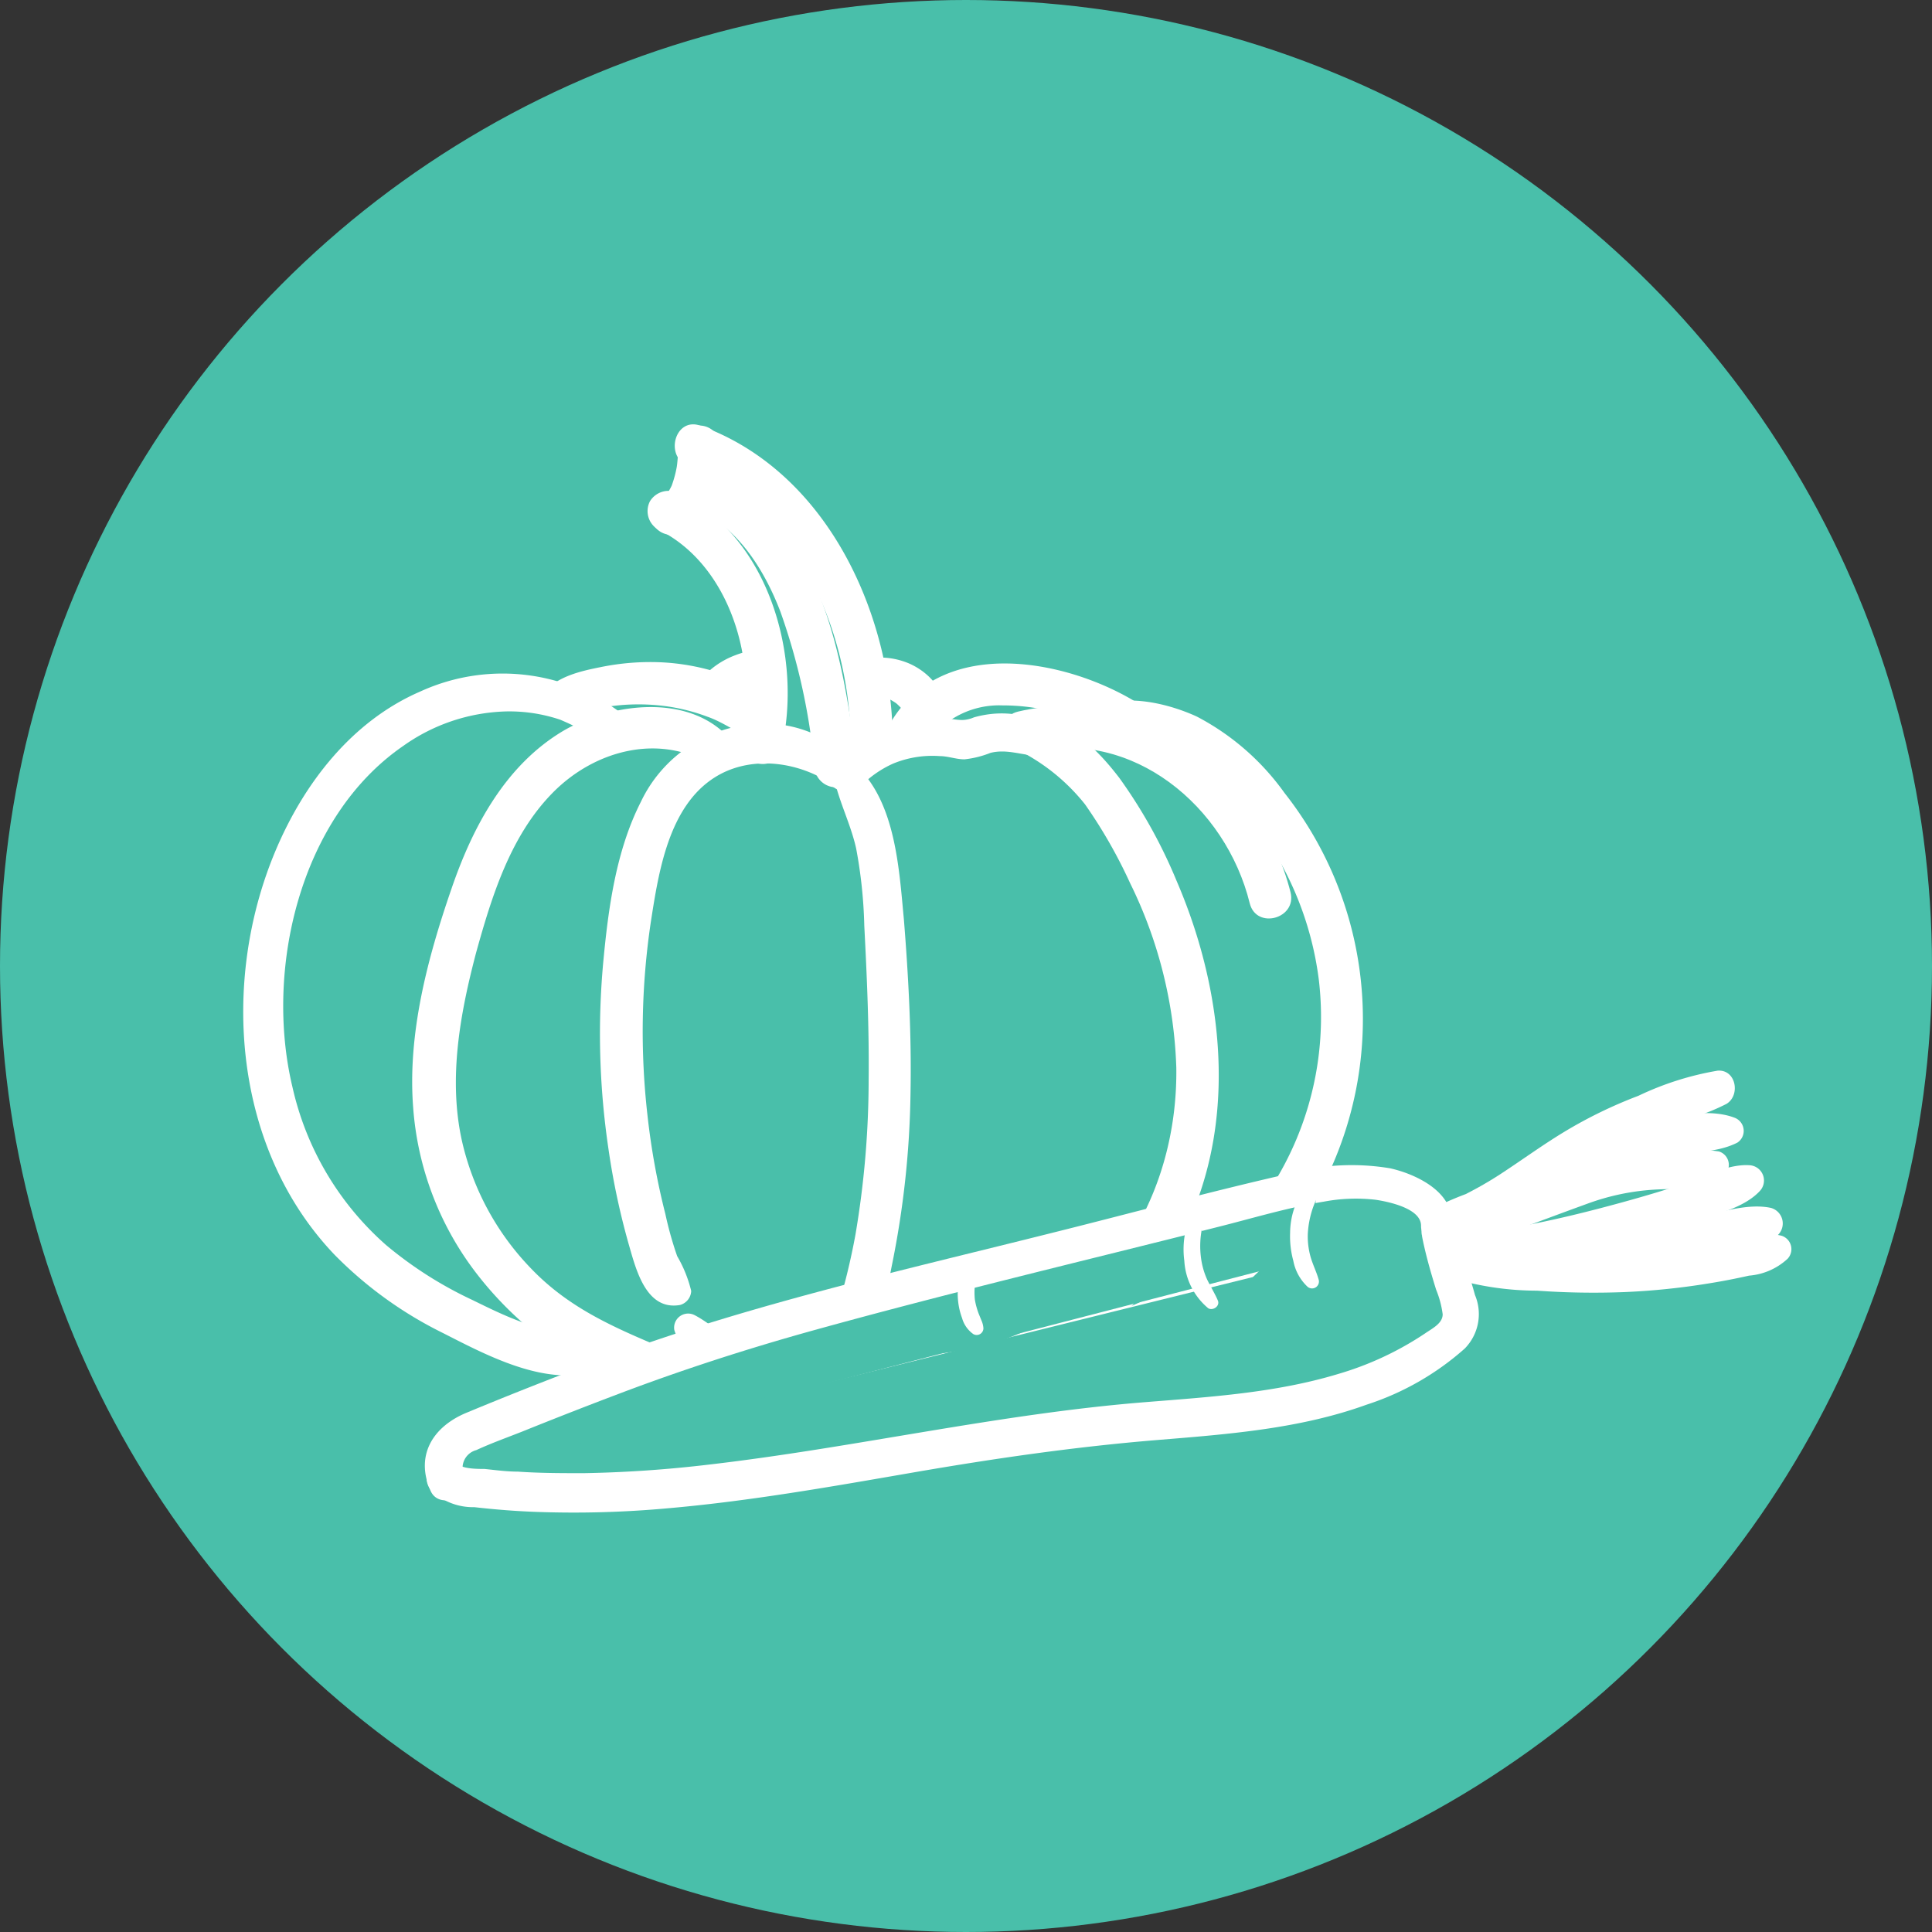 <svg id="Layer_1" data-name="Layer 1" xmlns="http://www.w3.org/2000/svg" viewBox="0 0 137.52 137.52"><rect x="0" y="0" width="137.52" height="137.52" fill="#333333" stroke="none"/><defs><style>.cls-1{fill:#49bfaa;}.cls-2{fill:#fff;}</style></defs><circle class="cls-1" cx="68.76" cy="68.76" r="68.76"/><path class="cls-2" d="M45,51.39a14.07,14.07,0,0,0-15.08-2.17c-4.88,2.11-8.29,6.54-10.31,11.34-3.93,9.34-3,21.22,4.21,28.76a28.41,28.41,0,0,0,7.7,5.56c2.77,1.41,6.21,3.24,9.41,3,1.93-.18,2-3.12,0-3.06-2.53.07-5.07-1.19-7.29-2.28a28,28,0,0,1-6.15-3.91,21.13,21.13,0,0,1-6.67-11.24c-2-8.34.51-19.23,7.89-24.3A13.23,13.23,0,0,1,36,50.64a11.36,11.36,0,0,1,3.88.59,22.29,22.29,0,0,1,3.69,2c1.1.65,2.45-1,1.41-1.83Z"/><path class="cls-2" d="M52.08,52.74C49.24,49.3,43.6,50,40.13,52c-4.15,2.45-6.49,6.86-8,11.28C30.43,68.21,29,73.59,29.41,78.84A21.94,21.94,0,0,0,34,90.75c2.7,3.47,6.92,6.93,11.38,7.67,1.52.25,2.86-2,1.16-2.74-3.31-1.4-6.26-2.78-8.78-5.43a19.15,19.15,0,0,1-4.87-9c-1-4.46-.14-9.11,1-13.44,1.11-4,2.44-8.33,5.46-11.39S47,52.17,50.73,54.5c1.14.7,2.12-.83,1.35-1.76Z"/><path class="cls-2" d="M61.55,55.22a8.66,8.66,0,0,0-8-3.67,9.73,9.73,0,0,0-7.93,5.52c-1.77,3.48-2.32,7.57-2.68,11.41a55.78,55.78,0,0,0,.36,13.23,52,52,0,0,0,1.52,7.09c.5,1.75,1.25,4.49,3.58,4.09a1.08,1.08,0,0,0,.8-1,9.13,9.13,0,0,0-1-2.48,25.55,25.55,0,0,1-.84-3,51.31,51.31,0,0,1-1.27-7,52.77,52.77,0,0,1,.24-13.81c.55-3.53,1.26-8.21,4.57-10.28,2.81-1.76,6.69-1,9.1,1.1.81.73,2.28-.23,1.6-1.24Z"/><path class="cls-2" d="M59.39,55.5c.38,1.66,1.18,3.22,1.55,4.89a33.87,33.87,0,0,1,.58,5.5c.19,3.67.35,7.33.31,11a66,66,0,0,1-.94,11,48.46,48.46,0,0,1-1.32,5.41,8.72,8.72,0,0,1-.77,1.94c-.37.62-.9,1.12-1.31,1.71s.19,1.62,1,1.67c3.58.27,4.51-6.15,5-8.58a65.61,65.61,0,0,0,1.32-12.18c.08-4.13-.14-8.28-.47-12.4C64,61.89,63.76,57.19,61,54.55a1,1,0,0,0-1.64,1Z"/><path class="cls-2" d="M39.71,97.23a5.28,5.28,0,0,0,2.93,1,18.15,18.15,0,0,0,3.13.17,21.21,21.21,0,0,0,3-.31c1.08-.18,2.92-.47,2.94-1.89a1.36,1.36,0,0,0-1.35-1.35,5.14,5.14,0,0,0-1.64.28,19,19,0,0,1-2.55.46,18.41,18.41,0,0,1-3,0c-.49,0-1-.06-1.47-.11a3.85,3.85,0,0,0-1.55,0,1,1,0,0,0-.44,1.69Z"/><path class="cls-2" d="M48,94.68c.66,2.1,3.15,3.48,5.13,4.07a10.38,10.38,0,0,0,3.23.45c1.13,0,2.75-.13,3.57-1a1.39,1.39,0,0,0-.6-2.3,4.35,4.35,0,0,0-1.76.16l-.36.07h-.11c-.22,0-.44,0-.67,0a9.7,9.7,0,0,1-1.32,0l-.37,0c.16,0,0,0,0,0-.25-.05-.49-.09-.73-.15a13.19,13.19,0,0,1-1.26-.4l-.28-.11-.14-.06-.59-.31c-.79-.45-1.49-1.07-2.3-1.49A1,1,0,0,0,48,94.68Z"/><path class="cls-2" d="M58.51,97.94c7.93,3.89,18.37,0,23.51-6.66C88.36,83,87.69,71.83,83.75,62.7a36.16,36.16,0,0,0-4.07-7.32c-1.53-2-3.5-4-6.17-4.25-1.36-.1-1.71,1.81-.66,2.46a14.19,14.19,0,0,1,4.38,3.66,35.38,35.38,0,0,1,3.21,5.61A32,32,0,0,1,83.73,76c.11,8.18-4,16.19-11.89,19.21a22.88,22.88,0,0,1-12.49.75c-1.13-.2-2,1.42-.84,2Z"/><path class="cls-2" d="M74.56,52c-.92-1.13-2.73-1.33-4.08-1.17a7.55,7.55,0,0,0-1.15.23,2.28,2.28,0,0,1-.81.19c-.73,0-1.45-.25-2.2-.25a10.19,10.19,0,0,0-4.14.91,5.81,5.81,0,0,0-3.24,2.75C58.41,56,60.32,56.89,61.23,56a7.51,7.51,0,0,1,2.35-1.65,7.33,7.33,0,0,1,3.31-.53c.59,0,1.17.23,1.76.23a7,7,0,0,0,1.85-.46c1.15-.29,2.18.15,3.32.21s1.27-1.14.74-1.79Z"/><path class="cls-2" d="M78,52.7c1,.1,2-.06,3.08.1a9.9,9.9,0,0,1,3,1,15.6,15.6,0,0,1,4.8,4.24,23.19,23.19,0,0,1,5,11.75,22.49,22.49,0,0,1-9.14,20.81A23.25,23.25,0,0,1,79,93.56,48.91,48.91,0,0,1,72.56,95c-1.73.37-1.19,2.81.4,2.92a17.53,17.53,0,0,0,6.69-1.24,26.26,26.26,0,0,0,5.94-2.93,25.61,25.61,0,0,0,8.84-9.92,26,26,0,0,0-3-27.39A17.78,17.78,0,0,0,85.18,51c-2.19-1-5.59-1.8-7.75-.32a1.07,1.07,0,0,0,.54,2Z"/><path class="cls-2" d="M55.62,53.31c1.54-6.51-.89-15.13-7.29-18.18a1.55,1.55,0,0,0-2.06.54,1.52,1.52,0,0,0,.54,2C52,40.19,54,47.22,52.73,52.51c-.45,1.88,2.45,2.68,2.89.8Z"/><path class="cls-2" d="M49.05,33.2c7.83,2.82,11.59,12.22,11.5,20a1.5,1.5,0,0,0,3,0C63.65,44,59,33.59,49.85,30.3c-1.82-.65-2.6,2.25-.8,2.9Z"/><path class="cls-2" d="M49,36c3.31,1.2,5.34,4.39,6.55,7.54a45.06,45.06,0,0,1,2.42,11,1.54,1.54,0,0,0,1.5,1.5,1.51,1.51,0,0,0,1.5-1.5c-.9-7.81-2.74-18.33-11.18-21.38C48,32.49,47.18,35.39,49,36Z"/><path class="cls-2" d="M39.33,50.91c1.3.23,2.68-.42,4-.62a14.79,14.79,0,0,1,3.58-.08,13.58,13.58,0,0,1,3.43.8c1.24.43,2.28,1.27,3.5,1.7,1.57.57,2.51-1.55,1.53-2.63a10.2,10.2,0,0,0-4.06-2.15A16,16,0,0,0,47,47.14a17.57,17.57,0,0,0-4.22.34c-1.41.28-3.19.67-4.08,1.87a1.06,1.06,0,0,0,.63,1.56Z"/><path class="cls-2" d="M50.9,50.49a1.94,1.94,0,0,0,.36-.15,1.7,1.7,0,0,0,.3-.23l.24-.21-.24.19a6.27,6.27,0,0,1,1.2-.7l-.31.13a3.88,3.88,0,0,1,.94-.27l-.36,0,.65-.09-.37,0a4.17,4.17,0,0,1,.61,0h.29a1.86,1.86,0,0,0,.92-.21,1.39,1.39,0,0,0,.7-1.22,1.45,1.45,0,0,0-.7-1.22,2.76,2.76,0,0,0-1.88-.14,5.18,5.18,0,0,0-1.19.39l.33-.14a5.95,5.95,0,0,0-1.92,1.14,4.08,4.08,0,0,0-.54.63l.19-.24a2.09,2.09,0,0,0-.55.94,1.12,1.12,0,0,0,.27,1.05,1.05,1.05,0,0,0,1.06.28Z"/><path class="cls-2" d="M61,48.72c.28.6,1.2.7,1.78.78l-.37,0a3.9,3.9,0,0,1,.89.24l-.34-.14a4.86,4.86,0,0,1,1,.58l-.3-.23a4,4,0,0,1,.65.65l-.23-.3c.09.12.18.25.26.38a1.86,1.86,0,0,0,.1.2,1.62,1.62,0,0,0,.94.72,1.46,1.46,0,0,0,1.12-.15l.3-.23a1.34,1.34,0,0,0,.37-.64c.33-.82-.45-1.82-1-2.37a4.86,4.86,0,0,0-1.5-1,5.31,5.31,0,0,0-1.76-.4,2.69,2.69,0,0,0-.93.14,1.91,1.91,0,0,0-.52.25A1.18,1.18,0,0,0,61,48.72Z"/><path class="cls-2" d="M66.12,52.72a6.22,6.22,0,0,1,5.22-2.51,14.71,14.71,0,0,1,7.93,2.3,1.5,1.5,0,0,0,1.51-2.59c-5-3-13.52-4.61-17.25,1.29-1,1.63,1.56,3.14,2.59,1.51Z"/><path class="cls-2" d="M73.26,53.54c7.37-1.73,14,3.86,15.7,10.77.48,1.87,3.37,1.08,2.9-.8C89.7,55,81.41,48.55,72.47,50.65c-1.88.44-1.09,3.33.79,2.89Z"/><path class="cls-2" d="M48.28,31.75a12.63,12.63,0,0,1-.11,1.51l.06-.4a8,8,0,0,1-.48,1.87l.15-.36a4.19,4.19,0,0,1-.46.83l.23-.3a1.66,1.66,0,0,1-.35.35l.31-.23-.24.14.36-.16a.72.72,0,0,1-.25.07l.4,0h-.11a1.5,1.5,0,1,0,0,3,3.14,3.14,0,0,0,2.67-2.09,10.54,10.54,0,0,0,.82-4.19,1.5,1.5,0,0,0-3,0Z"/><path class="cls-1" d="M51.59,95.27a3.4,3.4,0,0,0,.1,3.22"/><path class="cls-2" d="M50.77,94.79A3.94,3.94,0,0,0,50.15,97a3.07,3.07,0,0,0,.19,1.12c.06.14.11.29.18.42a2.6,2.6,0,0,0,.25.33,2.43,2.43,0,0,0,.49.41.86.86,0,0,0,1.28-.74,2.47,2.47,0,0,0,0-.38l0,.24c0-.12,0-.25,0-.37s-.08-.42-.11-.64l0,.29c0-.25-.09-.49-.12-.74l0,.29a4.28,4.28,0,0,1,0-1.13l0,.27a3.07,3.07,0,0,1,.21-.79,1,1,0,0,0-.1-.74A.93.93,0,0,0,52,94.4a1,1,0,0,0-1.19.39Z"/><path class="cls-1" d="M102.23,87.23c.19-.83-.56-1.62-1.29-2-3.06-1.78-6.74-1-10-.18L66.33,91.17c-5.4,1.35-10.81,2.71-16.1,4.42-5.6,1.81-11.06,4-16.51,6.22a4.2,4.2,0,0,0-1.54.9,2.48,2.48,0,0,0-.36,2.75"/><path class="cls-2" d="M103.3,87.23c.3-2.32-2.46-3.65-4.35-4.07a16.61,16.61,0,0,0-7.18.38c-5.64,1.28-11.24,2.81-16.86,4.21C63.84,90.53,52.71,93,42,97.08q-4.44,1.67-8.82,3.49c-2.39,1-3.65,3.06-2.52,5.57.62,1.36,3,.39,2.44-1a1.31,1.31,0,0,1,.8-1.92c1.06-.49,2.18-.89,3.27-1.32,2.28-.92,4.58-1.82,6.88-2.69,4.54-1.72,9.15-3.21,13.83-4.51,9.53-2.64,19.16-4.93,28.75-7.35,2.52-.63,5-1.39,7.62-1.82a12.21,12.21,0,0,1,3.67-.13c.93.14,3.25.62,3.23,1.86,0,1.42,2,1.33,2.14,0Z"/><path class="cls-1" d="M102.29,87.65l1.46,4.86a3.16,3.16,0,0,1,.2,1.62,2.22,2.22,0,0,1-.9,1.16c-6.82,5.37-16.09,5.28-24.68,6.11-15.15,1.47-29.94,6.33-45.33,4.33a1.94,1.94,0,0,1-1.35-.58"/><path class="cls-2" d="M101.22,88c.25,1.28.61,2.53,1,3.79a7,7,0,0,1,.47,1.76c0,.65-.73,1-1.25,1.36a22.43,22.43,0,0,1-6.19,2.89c-4.43,1.34-9.07,1.63-13.66,2-10.48.83-20.7,3.24-31.13,4.45a88.09,88.09,0,0,1-8.89.61c-1.57,0-3.14,0-4.71-.11-.8,0-1.59-.11-2.37-.19-.46,0-1.45,0-1.83-.3a1.34,1.34,0,0,0-1.9,1.9,4.33,4.33,0,0,0,3,1.12c1.5.17,3,.29,4.5.34a73.65,73.65,0,0,0,9.16-.25c5.91-.51,11.75-1.55,17.59-2.56s11.53-1.83,17.37-2.31c5-.41,10.13-.79,14.88-2.51a19.56,19.56,0,0,0,7-4,3.5,3.5,0,0,0,.73-3.81,44.6,44.6,0,0,0-1.63-4.81,1.11,1.11,0,0,0-2.14.59Z"/><path class="cls-1" d="M93.69,84.36a6,6,0,0,0-.26,6.86"/><path class="cls-2" d="M93.33,84a5.55,5.55,0,0,0-1.5,3.75,6.63,6.63,0,0,0,.23,2,3.39,3.39,0,0,0,1,1.83.49.49,0,0,0,.81-.47c-.15-.55-.41-1.06-.57-1.6a5.37,5.37,0,0,1-.21-1.69,6.7,6.7,0,0,1,1-3.18.51.51,0,0,0-.8-.62Z"/><path class="cls-1" d="M85.37,86.23a6.1,6.1,0,0,0,.83,6.48"/><path class="cls-2" d="M85,86a6.07,6.07,0,0,0-.7,3.74A4.75,4.75,0,0,0,86,93.12c.32.2.85-.14.69-.54s-.52-1-.76-1.49a5.44,5.44,0,0,1-.44-1.54,6.31,6.31,0,0,1,.39-3.19c.21-.52-.62-.86-.89-.38Z"/><path class="cls-1" d="M69,90.39a4.78,4.78,0,0,0,.49,4.16"/><path class="cls-2" d="M68.5,90.24a5.25,5.25,0,0,0-.3,2.39,4.91,4.91,0,0,0,.28,1.19,2.08,2.08,0,0,0,.8,1.14.48.48,0,0,0,.72-.41,1.64,1.64,0,0,0-.14-.56l-.2-.49a5.3,5.3,0,0,1-.27-1,4.89,4.89,0,0,1,0-1,3.89,3.89,0,0,1,.21-.95.55.55,0,0,0-1.06-.3Z"/><path class="cls-1" d="M102.26,87c3.89-1.06,7.08-3.83,10.62-5.78a53.17,53.17,0,0,1,9.43-3.73"/><path class="cls-2" d="M102.26,88c1.68.06,3.62-1.11,5-1.9,1.62-.91,3.19-1.92,4.79-2.87a35.42,35.42,0,0,1,5.1-2.5c1-.38,1.92-.73,2.89-1.06a14.57,14.57,0,0,0,2.86-1.1c1-.62.67-2.46-.64-2.36A21.32,21.32,0,0,0,116.62,78a32.44,32.44,0,0,0-5.3,2.58c-1.55.94-3,2-4.53,3A26.3,26.3,0,0,1,104.32,85a22.07,22.07,0,0,0-2.57,1.15,1,1,0,0,0,.51,1.89Z"/><path class="cls-1" d="M102.6,87.64l10.14-4.73a27.85,27.85,0,0,1,3.93-1.59,29.16,29.16,0,0,1,6.51-.84"/><path class="cls-2" d="M102.86,88.59a21.09,21.09,0,0,0,5.11-2c1.76-.79,3.52-1.6,5.27-2.4a23.37,23.37,0,0,1,5.09-1.86c1.72-.36,3.76-.19,5.34-1a1,1,0,0,0-.23-1.78c-1.68-.63-3.91-.19-5.64.13a22,22,0,0,0-5.39,1.91c-1.81.84-3.61,1.7-5.41,2.56a22.36,22.36,0,0,0-5.1,2.8c-.82.72.09,1.78,1,1.65Z"/><path class="cls-1" d="M102.79,88.13l9.4-3.56a19.68,19.68,0,0,1,3-1c2.25-.47,4.71-.23,6.95-.71"/><path class="cls-2" d="M102.79,89.23a24,24,0,0,0,5-1.63c1.73-.64,3.46-1.29,5.2-1.92a16.75,16.75,0,0,1,4.74-1c1.6-.1,3.48.06,4.85-.91a1,1,0,0,0-.23-1.81,18.14,18.14,0,0,0-5.15,0,16.91,16.91,0,0,0-4.76,1c-1.67.63-3.32,1.29-5,1.93a26.12,26.12,0,0,0-5.27,2.22c-.8.55-.63,2.21.55,2.06Z"/><path class="cls-1" d="M103.27,89.34A82.72,82.72,0,0,0,124.51,84"/><path class="cls-2" d="M103.27,90.43a12.88,12.88,0,0,0,3.15-.24c.9-.12,1.79-.24,2.69-.39q2.81-.48,5.58-1.15c1.83-.44,3.64-1,5.43-1.58,1.64-.54,3.95-1,5.15-2.3a1.09,1.09,0,0,0-.76-1.83c-1.65-.1-3.57,1-5.12,1.48-1.8.58-3.61,1.09-5.44,1.57s-3.55.88-5.35,1.23c-.9.18-1.81.35-2.71.51a15,15,0,0,0-2.91.56,1.1,1.1,0,0,0,.29,2.14Z"/><path class="cls-1" d="M103.38,89.88a98,98,0,0,0,22.41-2.79"/><path class="cls-2" d="M103.38,91a50.5,50.5,0,0,0,12-.51c2-.25,3.9-.54,5.84-.91,1.73-.33,4-.55,5.35-1.69a1.15,1.15,0,0,0-.51-1.91c-1.75-.38-3.89.42-5.63.75s-3.78.68-5.68.92-3.84.47-5.76.63-4,.22-5.94.51c-1.36.19-.84,2.07.3,2.21Z"/><path class="cls-1" d="M103.21,90a56.37,56.37,0,0,0,23.32-1"/><path class="cls-2" d="M103,90.87a21.23,21.23,0,0,0,6.41,1,56.5,56.5,0,0,0,6.24.1,50.37,50.37,0,0,0,6-.62c1-.16,1.91-.34,2.85-.55a4.56,4.56,0,0,0,2.74-1.2,1,1,0,0,0-.43-1.64,4.52,4.52,0,0,0-2.62.14c-1,.2-1.9.38-2.86.54-2,.32-3.93.52-5.9.65a57.76,57.76,0,0,1-6,.06,47.39,47.39,0,0,0-6.17-.3.92.92,0,0,0-.24,1.79Z"/></svg>